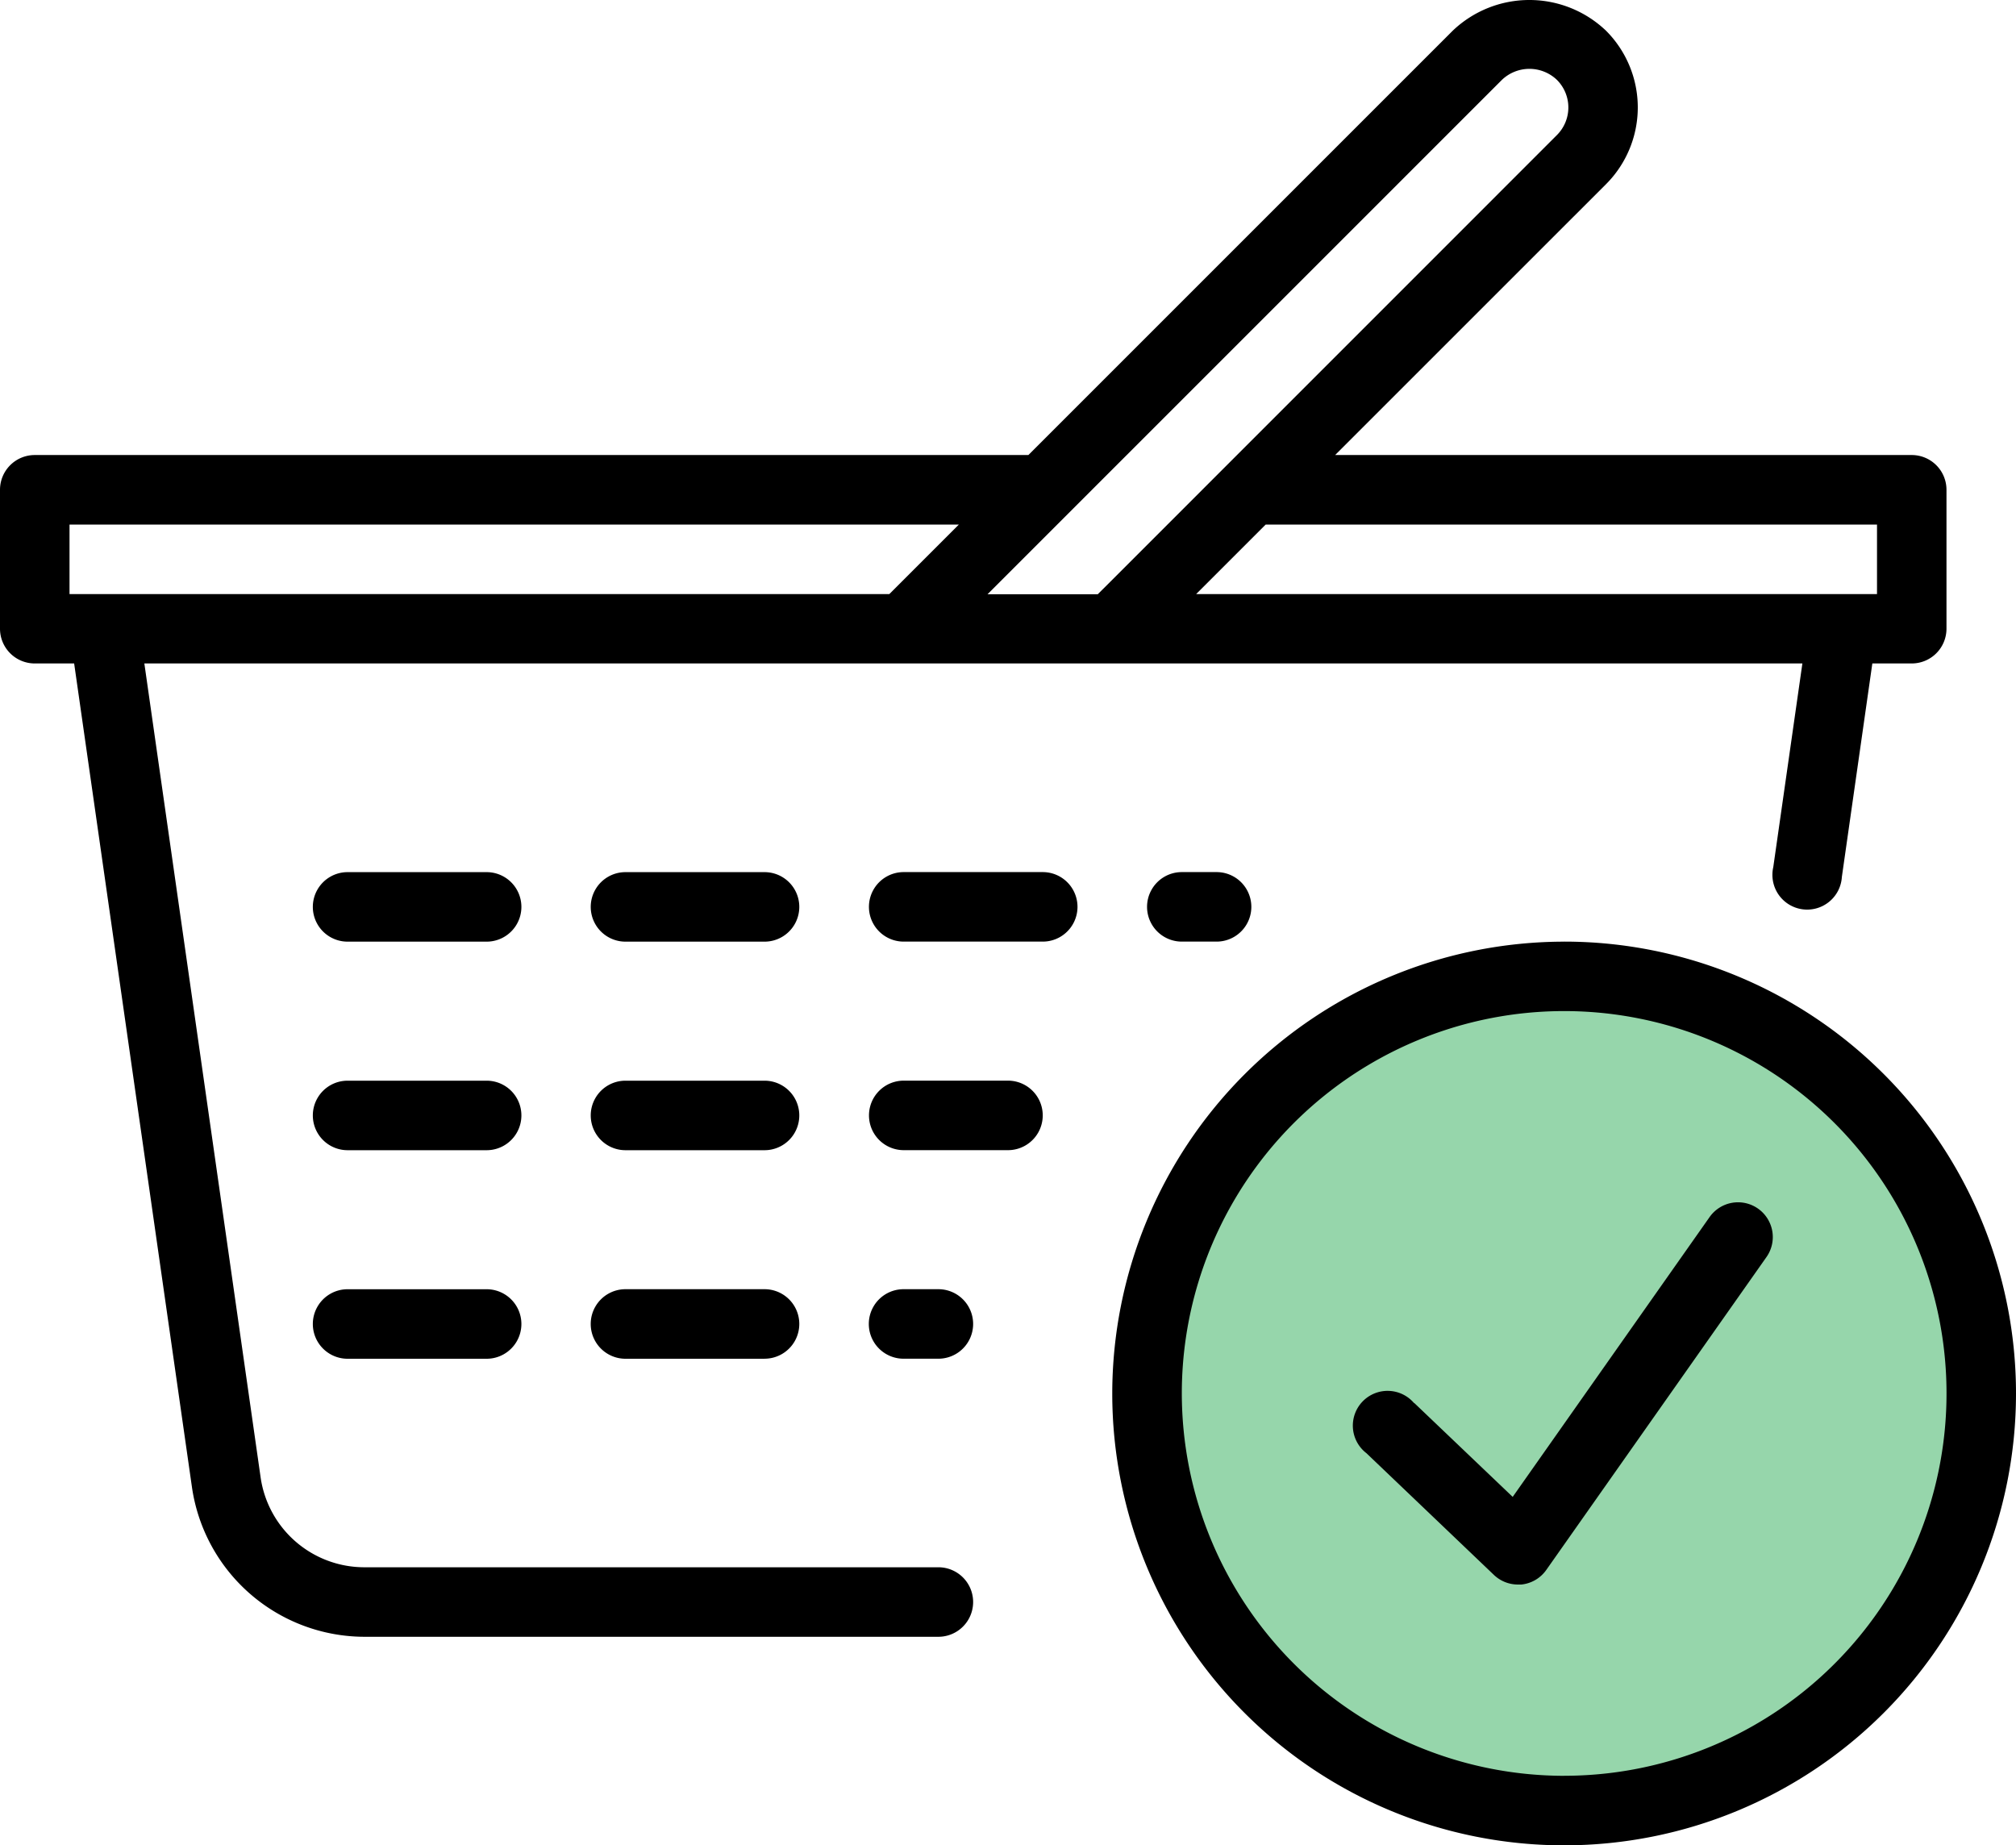 <svg xmlns="http://www.w3.org/2000/svg" width="47.037" height="43.056" viewBox="0 0 47.037 43.056"><defs><style>.a{fill:#96d6ab;}</style></defs><g transform="translate(-38 -1352.009)"><circle class="a" cx="9.5" cy="9.5" r="9.5" transform="translate(65 1375)"/><path d="M11.36,32.623H8.116a.811.811,0,1,1,0-1.622H11.36a.811.811,0,1,1,0,1.622Zm0-9.732H8.116a.811.811,0,0,1,0-1.622H11.36a.811.811,0,1,1,0,1.622Zm0,4.866H8.116a.811.811,0,0,1,0-1.622H11.36a.811.811,0,1,1,0,1.622Zm6.488,4.866H14.6A.811.811,0,1,1,14.6,31h3.244a.811.811,0,0,1,0,1.622Zm0-9.732H14.6a.811.811,0,1,1,0-1.622h3.244a.811.811,0,0,1,0,1.622Zm0,4.866H14.6a.811.811,0,1,1,0-1.622h3.244a.811.811,0,0,1,0,1.622ZM44.61,16.4h-.919l-.711,4.981a.811.811,0,1,1-1.6-.23l.679-4.751H3.374l2.714,19A2.445,2.445,0,0,0,8.5,37.488H21.9a.811.811,0,0,1,0,1.622H8.5a4.074,4.074,0,0,1-4.014-3.481L1.736,16.4H.817a.811.811,0,0,1-.811-.811V12.348a.811.811,0,0,1,.811-.811H24l9.9-9.9a2.59,2.59,0,0,1,3.578,0,2.534,2.534,0,0,1,0,3.58l-6.321,6.32H44.61a.811.811,0,0,1,.811.811v3.244A.811.811,0,0,1,44.61,16.4ZM1.628,13.159v1.622H20.756l1.622-1.622ZM36.333,4.07a.91.91,0,0,0,0-1.285.929.929,0,0,0-1.286,0l-12,12h2.572l.293-.292ZM43.8,13.159H29.537l-1.079,1.079-.543.543H43.8ZM21.091,31H21.9a.811.811,0,0,1,0,1.622h-.812a.811.811,0,0,1,0-1.622Zm-.81-4.055a.811.811,0,0,1,.81-.811h2.433a.811.811,0,1,1,0,1.622H21.091A.811.811,0,0,1,20.281,26.946Zm.81-4.055a.811.811,0,0,1,0-1.622h3.244a.811.811,0,0,1,0,1.622Zm7.3,0h-.811a.811.811,0,0,1,0-1.622h.811a.811.811,0,0,1,0,1.622Zm8.11,0A10.543,10.543,0,1,1,25.957,33.434,10.554,10.554,0,0,1,36.5,22.891Zm0,19.463a8.921,8.921,0,1,0-8.921-8.92A8.93,8.93,0,0,0,36.5,42.354Zm-3.5-8.7L35.3,35.846l4.594-6.529a.811.811,0,0,1,1.327.933l-5.137,7.3a.811.811,0,0,1-.584.341c-.027,0-.053,0-.079,0a.812.812,0,0,1-.56-.225l-2.973-2.839A.811.811,0,1,1,33,33.659Z" transform="translate(37.994 1351.089)"/></g></svg>